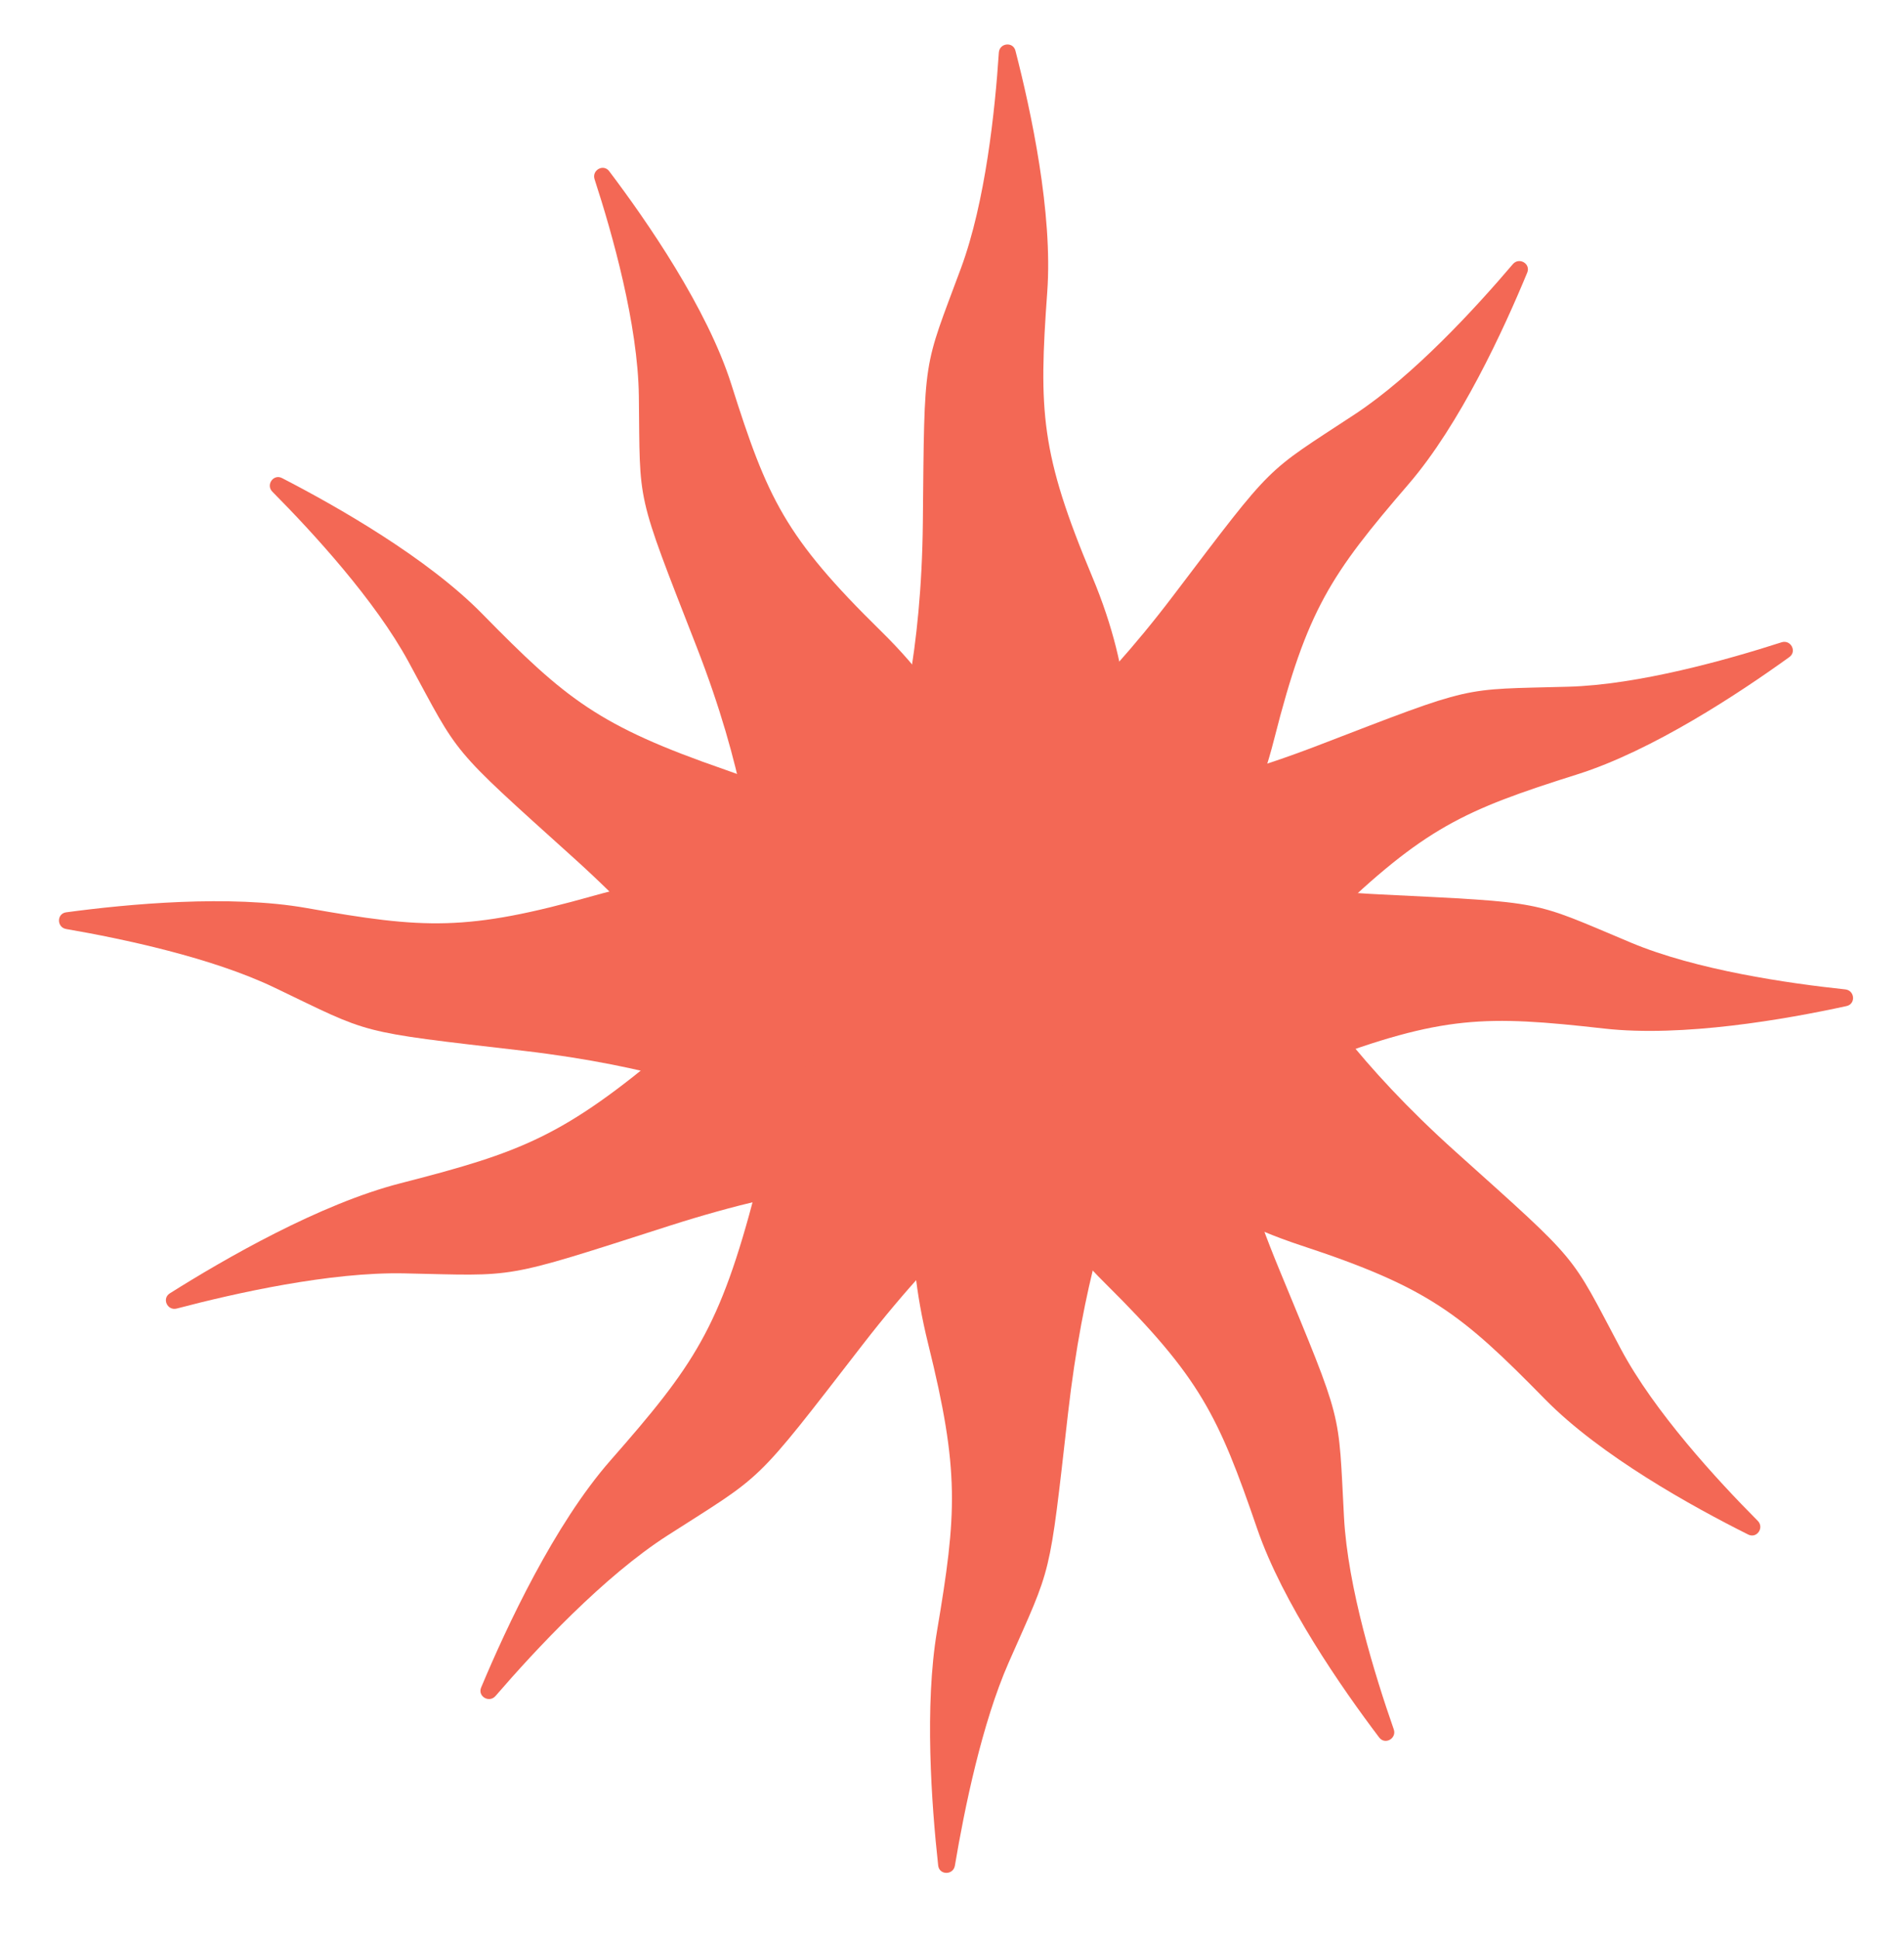 <svg viewBox="0 0 224 228" fill="none" xmlns="http://www.w3.org/2000/svg">
<circle cx="118.252" cy="109.537" r="24.57" fill="#F36855"/>
<path d="M105.613 91.261H131.427C131.88 91.261 132.271 90.96 132.347 90.513C132.758 88.085 133.551 79.869 128.493 67.811C122.409 53.306 122.192 48.35 123.206 34.328C123.877 25.059 121.292 13.043 119.463 5.962C119.179 4.863 117.584 5.052 117.51 6.185C117.07 12.918 115.937 23.763 113.051 31.548C108.571 43.636 108.764 41.46 108.571 61.404C108.42 76.982 105.772 86.439 104.619 89.834C104.388 90.515 104.893 91.261 105.613 91.261Z" fill="#F36855"/>
<path d="M90.168 104.916L115.281 94.827C115.697 94.659 115.948 94.24 115.856 93.801C115.354 91.399 113.066 83.458 103.653 74.227C92.345 63.138 90.287 58.624 86.044 45.218C83.202 36.242 76.071 25.951 71.669 20.131C70.989 19.232 69.6 20.01 69.95 21.082C72.036 27.477 75.054 38.141 75.159 46.595C75.32 59.557 74.697 57.462 81.945 76.044C87.596 90.534 88.56 100.333 88.71 103.946C88.74 104.672 89.494 105.187 90.168 104.916Z" fill="#F36855"/>
<path d="M87.96 122.862L104.735 103.9C105.037 103.559 105.07 103.065 104.783 102.712C103.228 100.797 97.59 94.774 85.274 90.507C70.451 85.372 66.598 82.247 56.756 72.211C50.285 65.612 39.684 59.581 33.181 56.224C32.169 55.702 31.245 57.022 32.047 57.83C36.806 62.624 44.134 70.596 48.066 77.838C54.204 89.143 52.7 87.559 67.513 100.916C79.09 111.356 84.449 119.575 86.238 122.666C86.597 123.287 87.486 123.399 87.96 122.862Z" fill="#F36855"/>
<path d="M109.46 137.153L101.308 112.528C101.164 112.094 100.75 111.817 100.298 111.888C97.779 112.289 89.311 114.228 78.84 123.062C66.291 133.651 61.416 135.493 47.109 139.157C37.644 141.581 26.464 148.02 19.98 152.101C19.013 152.71 19.692 154.18 20.798 153.888C27.65 152.084 38.848 149.573 47.539 149.752C61.01 150.03 58.779 150.565 78.735 144.163C94.463 139.117 104.777 138.552 108.441 138.54C109.153 138.537 109.684 137.83 109.46 137.153Z" fill="#F36855"/>
<path d="M90.903 129.511L93.514 105.073C93.563 104.618 93.301 104.195 92.86 104.074C90.474 103.424 82.391 101.807 69.904 105.325C54.864 109.563 49.914 109.242 36.075 106.789C27.049 105.189 15.045 106.314 7.785 107.291C6.652 107.443 6.661 109.062 7.787 109.256C14.453 110.404 24.933 112.62 32.279 116.14C43.844 121.68 41.7 121.266 61.512 123.569C77.014 125.371 86.154 128.901 89.397 130.352C90.047 130.643 90.827 130.219 90.903 129.511Z" fill="#F36855"/>
<path d="M126.285 95.941L135.605 119.501C135.772 119.924 136.198 120.177 136.642 120.081C139.054 119.562 146.977 117.262 156.356 108.209C167.645 97.314 172.175 95.293 185.58 91.062C194.395 88.28 204.574 81.554 210.511 77.274C211.434 76.609 210.676 75.188 209.592 75.537C203.163 77.609 192.735 80.534 184.494 80.76C171.635 81.112 173.728 80.488 155.112 87.648C140.562 93.244 130.807 94.3 127.24 94.494C126.524 94.533 126.022 95.275 126.285 95.941Z" fill="#F36855"/>
<path d="M117.891 92.273L138.217 107.398C138.581 107.669 139.076 107.66 139.404 107.345C141.181 105.634 146.707 99.508 149.915 86.873C153.777 71.667 156.565 67.564 165.735 56.91C171.766 49.904 176.879 38.827 179.674 32.063C180.108 31.011 178.715 30.202 177.978 31.069C173.603 36.216 166.276 44.193 159.389 48.722C148.641 55.791 150.092 54.159 138.033 70.046C128.609 82.464 120.871 88.497 117.94 90.54C117.352 90.95 117.316 91.845 117.891 92.273Z" fill="#F36855"/>
<path d="M132.524 101.015L131.493 126.969C131.475 127.421 131.76 127.824 132.202 127.917C134.611 128.427 142.789 129.551 155.042 124.945C169.778 119.406 174.739 119.385 188.709 120.96C197.96 122.004 210.096 119.874 217.239 118.316C218.347 118.074 218.219 116.475 217.091 116.356C210.384 115.648 199.569 114.08 191.892 110.865C179.993 105.883 182.159 106.164 162.238 105.178C146.682 104.409 137.339 101.373 133.991 100.08C133.319 99.82 132.552 100.296 132.524 101.015Z" fill="#F36855"/>
<path d="M150.855 113.472L133.469 133.233C133.171 133.572 133.137 134.062 133.421 134.413C134.964 136.329 140.598 142.366 153.06 146.466C168.043 151.396 171.909 154.504 181.754 164.541C188.297 171.212 199.138 177.201 205.674 180.468C206.687 180.975 207.589 179.653 206.79 178.851C202.034 174.076 194.596 166.001 190.672 158.614C184.61 147.204 186.114 148.789 171.27 135.467C159.683 125.069 154.364 116.802 152.587 113.674C152.23 113.046 151.332 112.93 150.855 113.472Z" fill="#F36855"/>
<path d="M141.465 120.656L118.287 130.492C117.868 130.67 117.625 131.102 117.733 131.544C118.313 133.943 120.813 141.804 130.066 150.967C141.204 161.998 143.335 166.477 147.9 179.772C150.897 188.499 157.839 198.495 162.255 204.333C162.942 205.241 164.347 204.449 163.971 203.374C161.739 196.996 158.562 186.667 158.119 178.455C157.427 165.618 158.104 167.695 150.487 149.261C144.532 134.85 143.223 125.129 142.935 121.572C142.877 120.859 142.124 120.377 141.465 120.656Z" fill="#F36855"/>
<path d="M131.191 136.782L109.26 134.474C108.797 134.425 108.367 134.699 108.253 135.15C107.64 137.566 106.124 145.649 109.197 158.047C112.908 173.022 112.575 177.971 110.236 191.823C108.759 200.576 109.574 212.093 110.374 219.387C110.501 220.54 112.148 220.546 112.34 219.403C113.463 212.714 115.527 202.651 118.673 195.507C123.789 183.891 123.396 186.037 125.649 166.22C127.419 150.652 130.713 141.47 132.044 138.248C132.31 137.603 131.885 136.855 131.191 136.782Z" fill="#F36855"/>
<path d="M123.213 134.798L101.47 118.299C101.109 118.025 100.613 118.029 100.282 118.339C98.413 120.09 92.422 126.538 88.896 140.042C84.679 156.193 81.676 160.527 71.818 171.753C65.208 179.28 59.589 191.332 56.605 198.455C56.166 199.504 57.557 200.311 58.3 199.45C62.966 194.043 71.011 185.395 78.546 180.567C90.069 173.184 88.509 174.903 101.484 158.141C111.712 144.927 120.069 138.61 123.148 136.528C123.743 136.126 123.785 135.232 123.213 134.798Z" fill="#F36855"/>
</svg>
